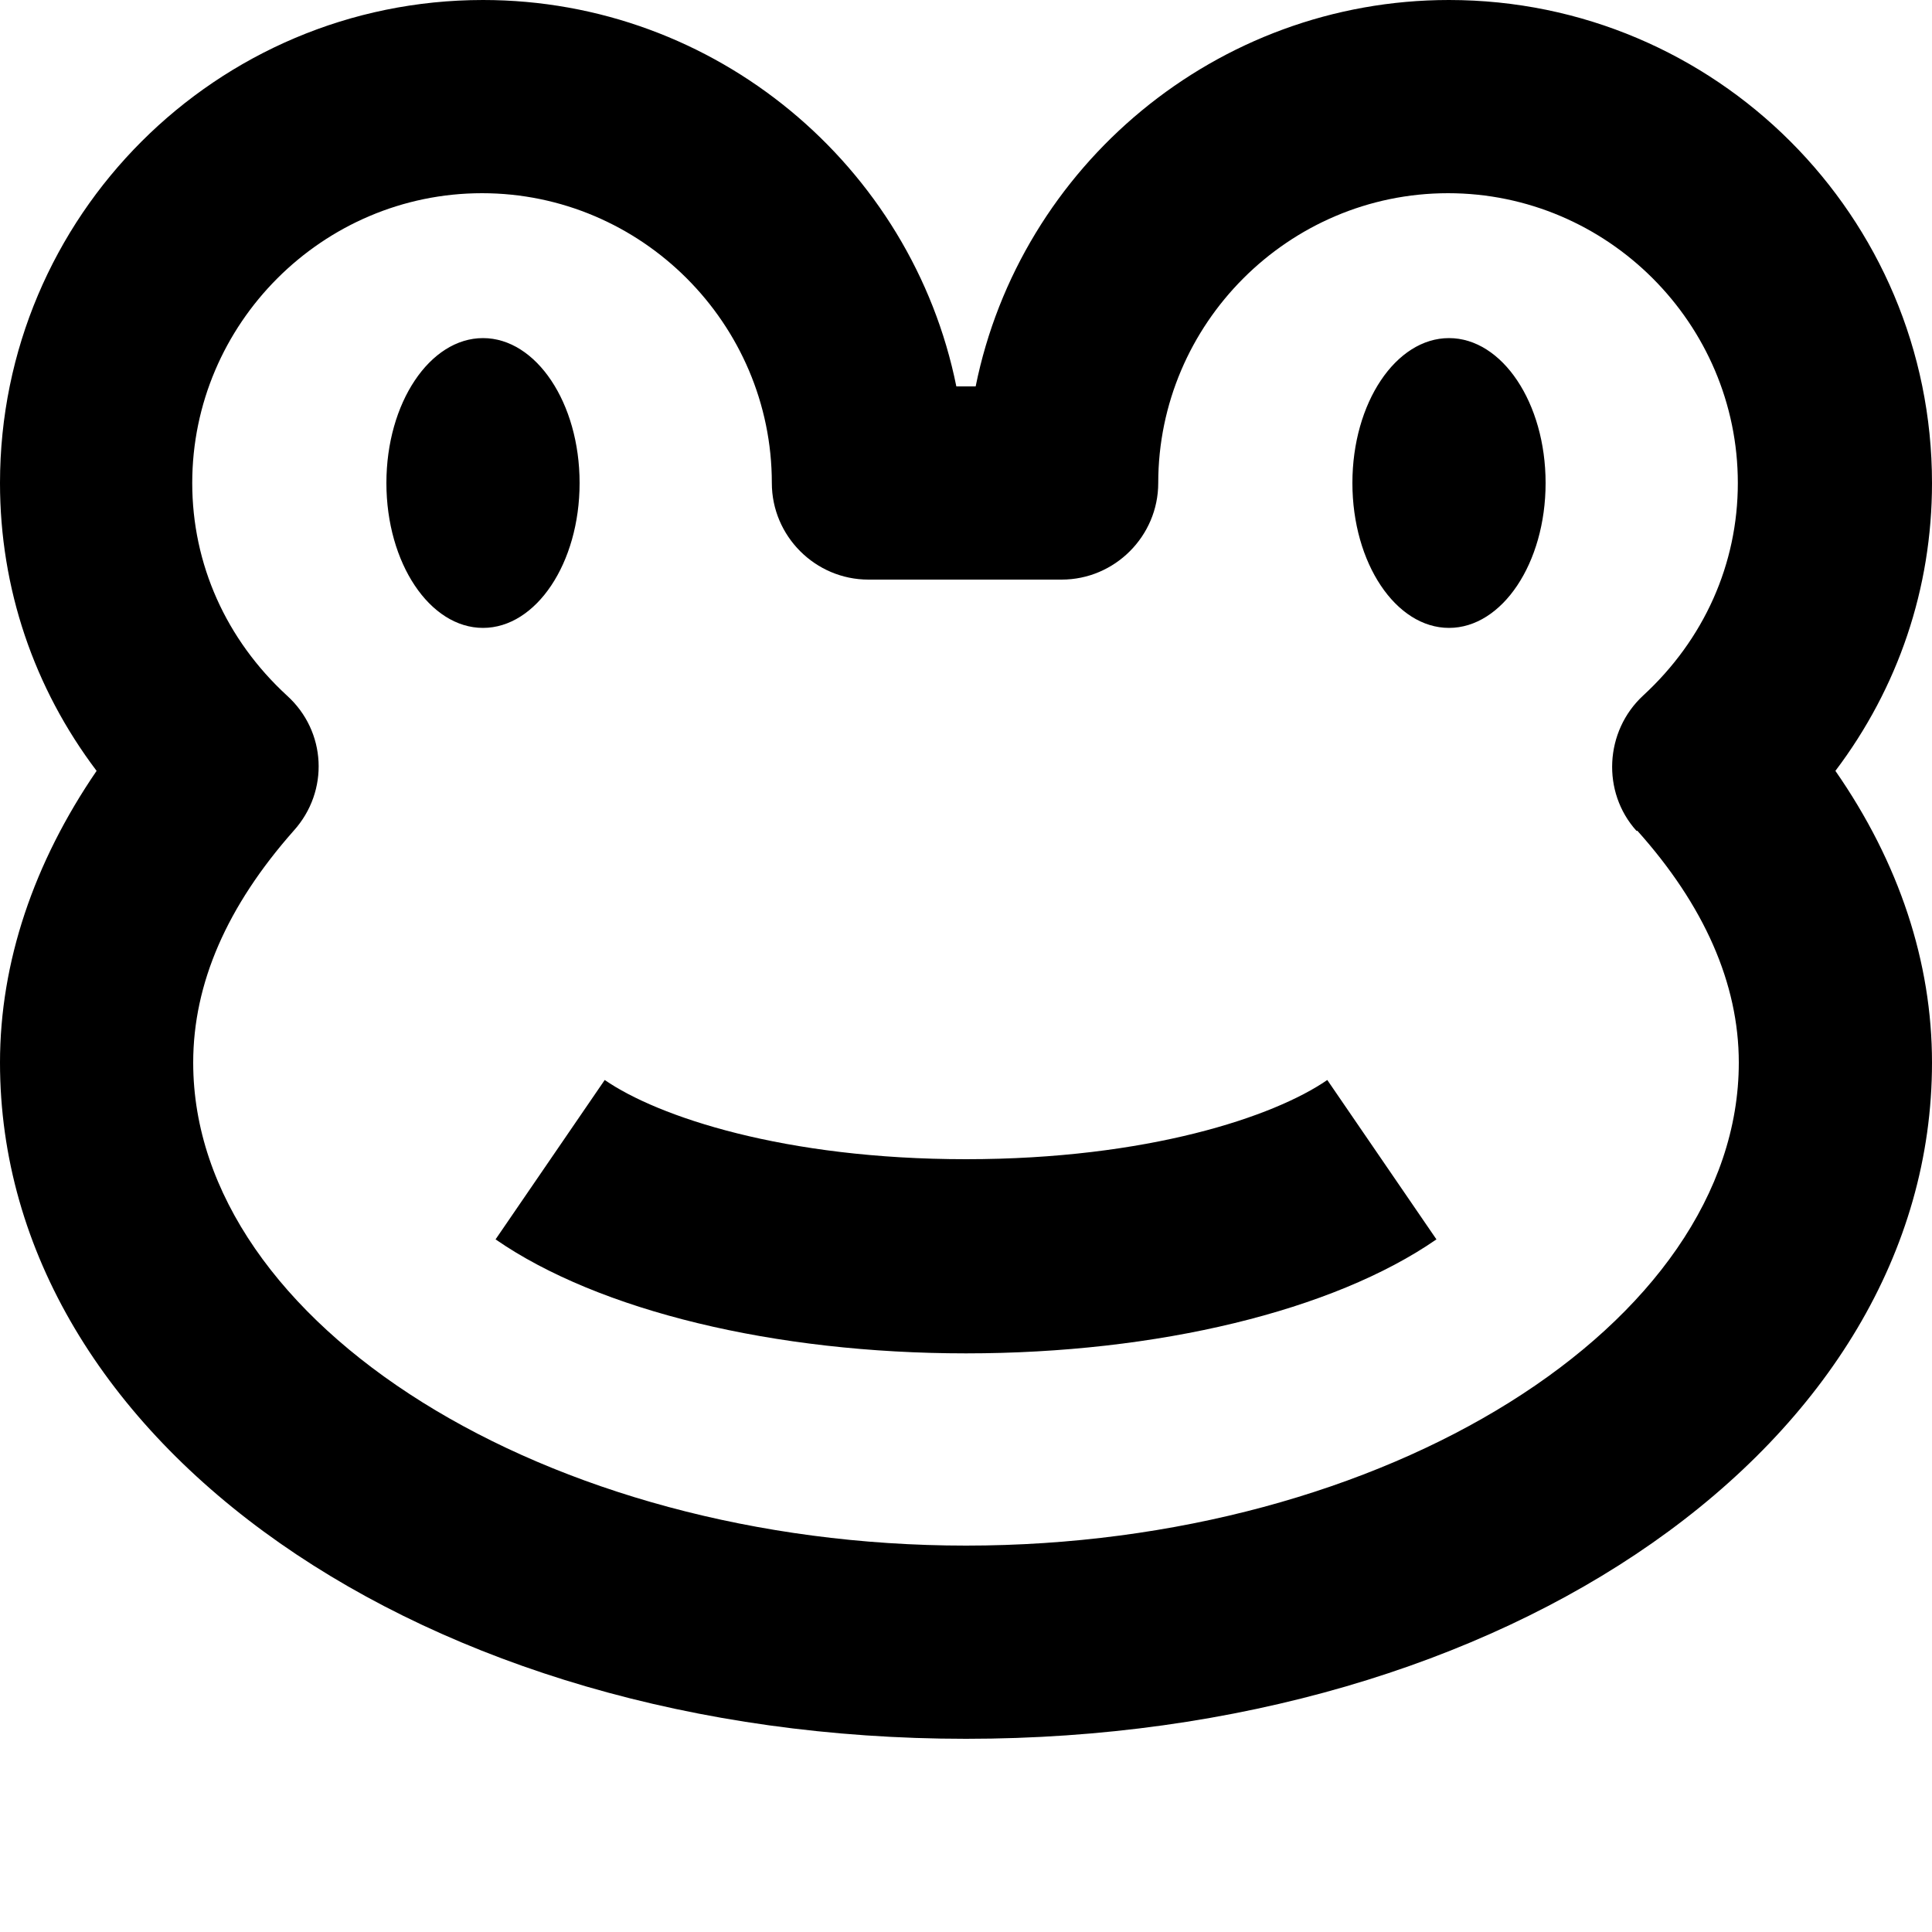 <svg viewBox="0 0 20 20" xmlns="http://www.w3.org/2000/svg"><path d="m20 5c0-2.76-2.24-5-5-5-2.41 0-4.44 1.72-4.9 4h-.2c-.46-2.28-2.49-4-4.9-4-2.76 0-5 2.24-5 5 0 1.09.35 2.12 1 2.98-.65.95-1 1.98-1 3.02 0 3.93 4.39 7 10 7s10-3.07 10-7c0-1.04-.34-2.07-1-3.02.65-.86 1-1.89 1-2.98zm-3.05 3.6c.69.77 1.05 1.58 1.05 2.4 0 2.71-3.66 5-8 5s-8-2.29-8-5c0-.82.35-1.62 1.04-2.4.37-.41.34-1.03-.07-1.4-.63-.58-.98-1.36-.98-2.2 0-1.65 1.35-3 3-3s3 1.35 3 3c0 .55.45 1 1 1h2c.55 0 1-.45 1-1 0-1.65 1.35-3 3-3s3 1.35 3 3c0 .84-.35 1.62-.98 2.2-.4.37-.43 1-.07 1.4zm-11.95-2.1c-.55 0-1-.67-1-1.5s.45-1.5 1-1.5 1 .67 1 1.5-.45 1.5-1 1.5zm11-1.5c0 .83-.45 1.5-1 1.5s-1-.67-1-1.5.45-1.5 1-1.5 1 .67 1 1.5zm-2.26 6.18 1.13 1.65c-1.07.74-2.89 1.18-4.87 1.18s-3.8-.44-4.87-1.18l1.13-1.65c.55.38 1.86.82 3.74.82s3.19-.44 3.74-.82z" fill="currentColor"/></svg>